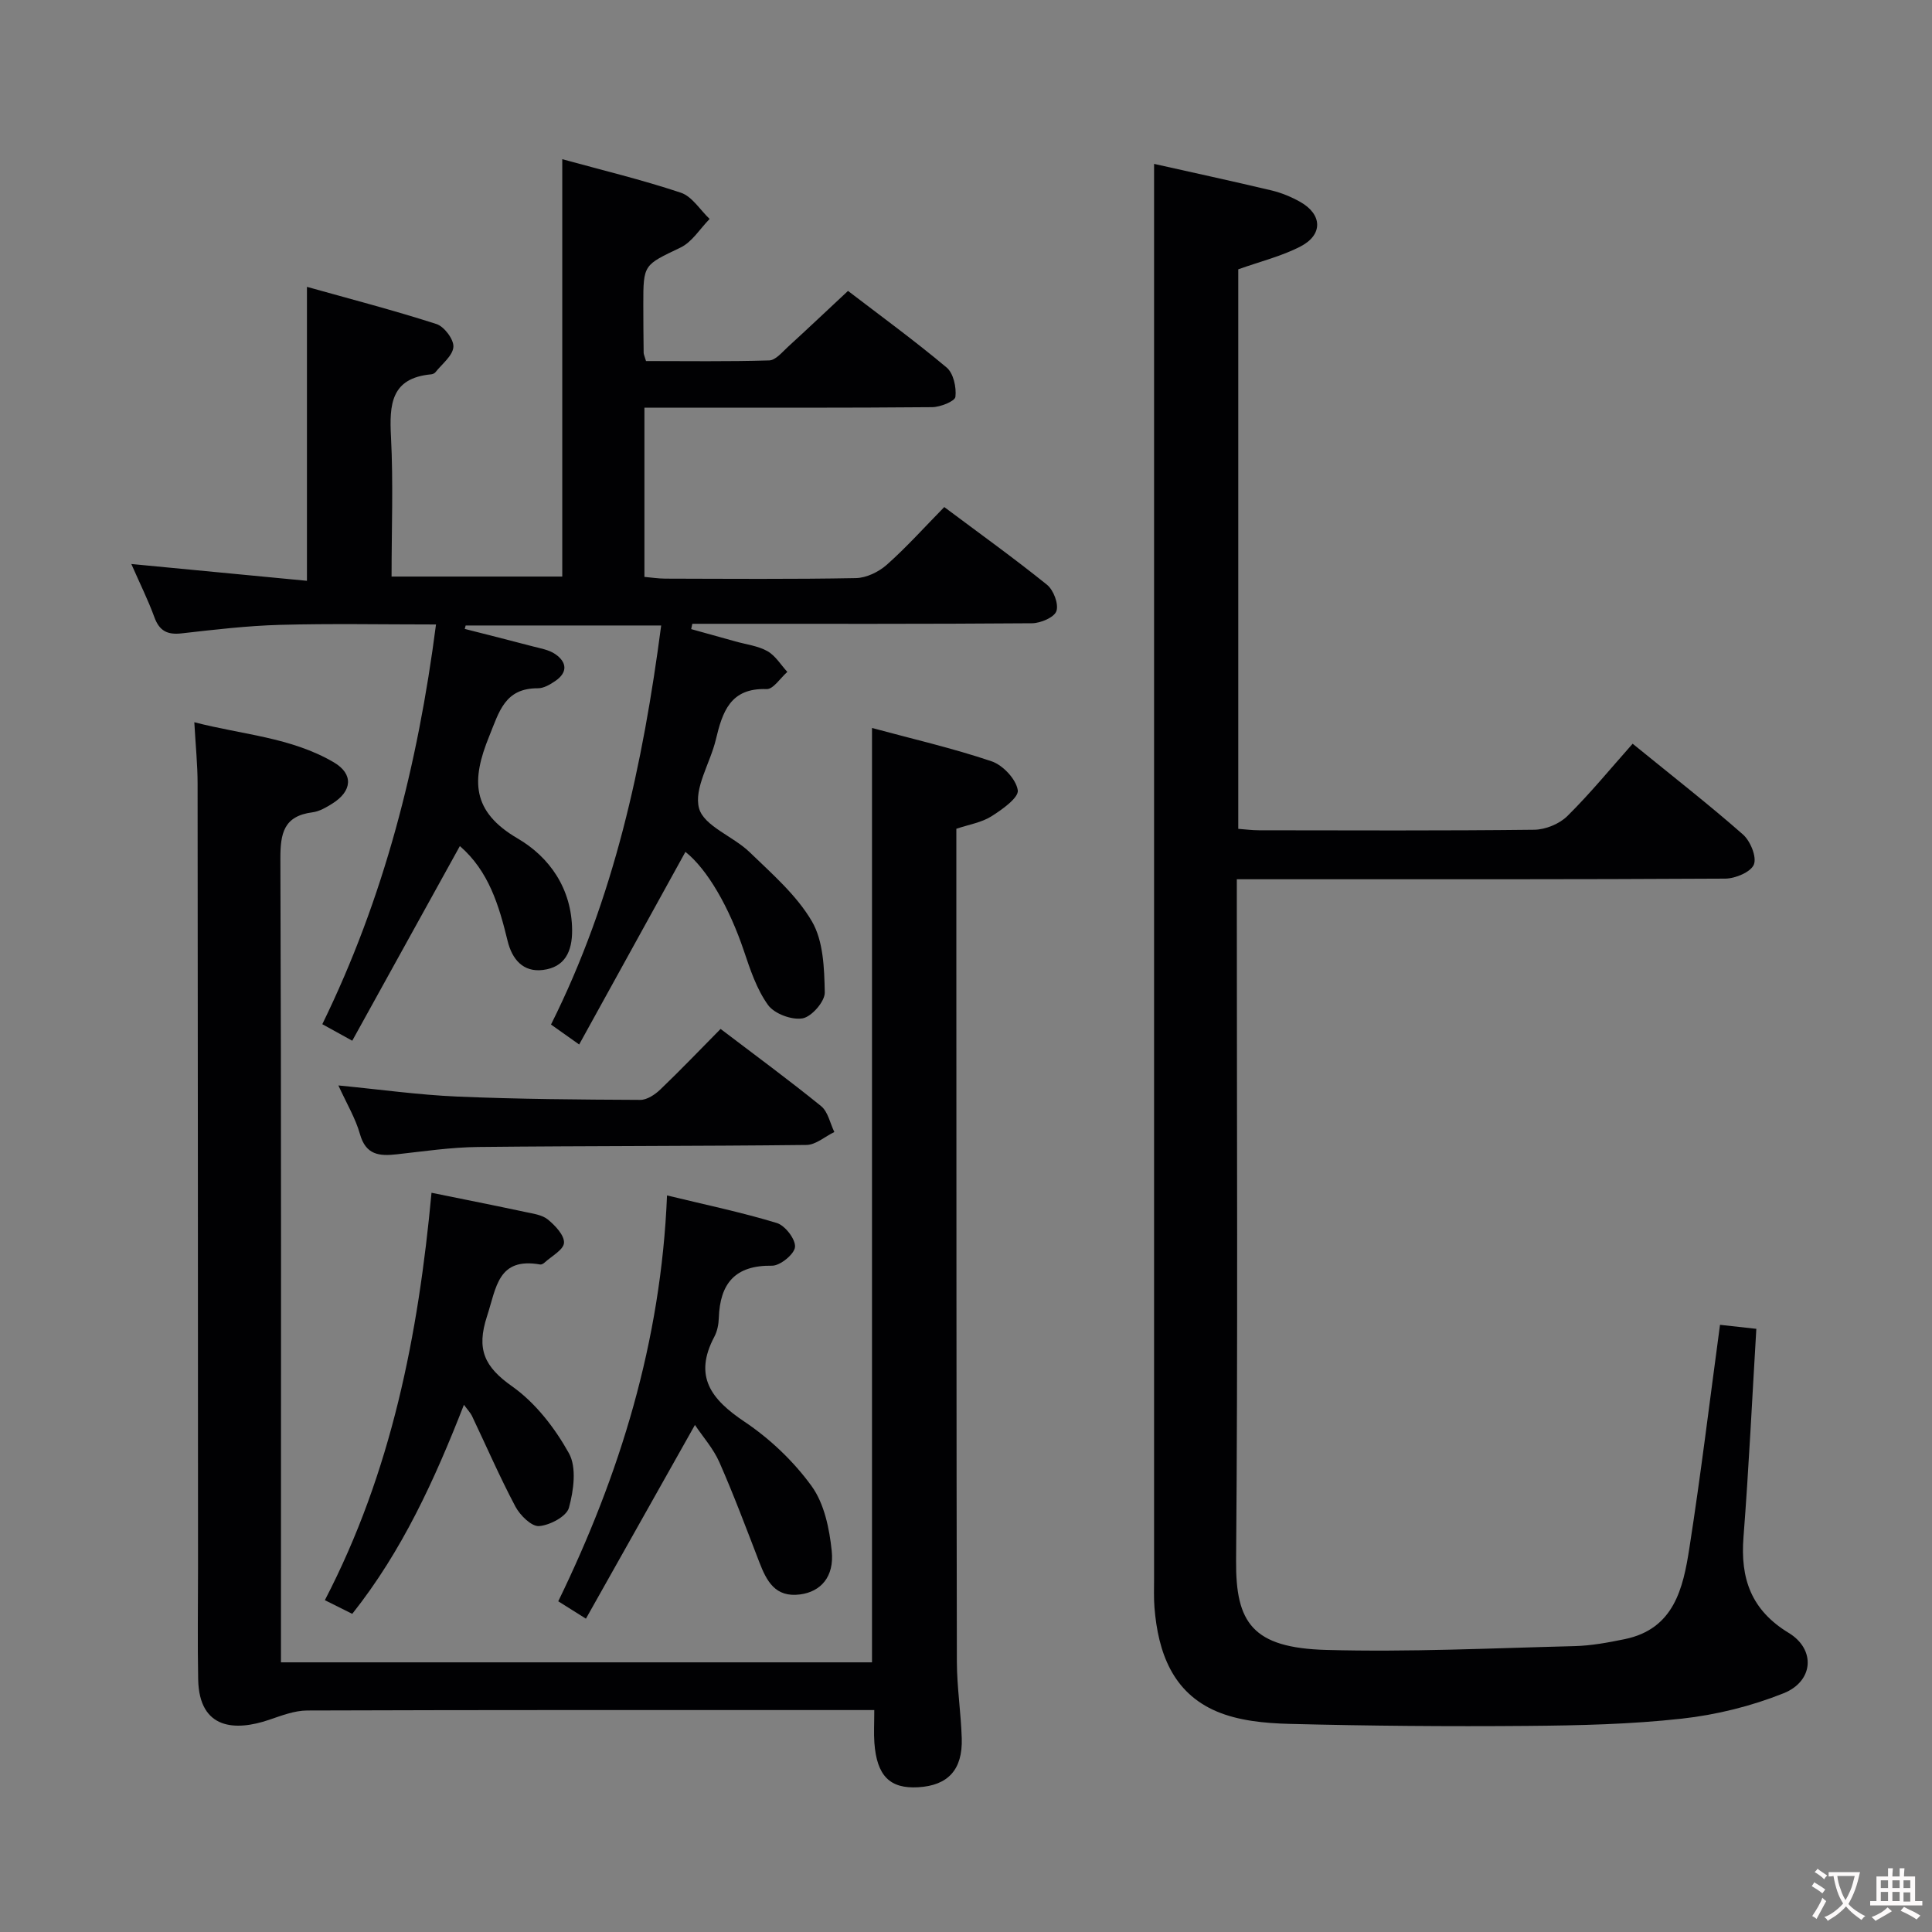 <svg enable-background="new 0 0 400 400" viewBox="0 0 400 400" xmlns="http://www.w3.org/2000/svg"><rect x="0" y="0" width="400" height="400" fill="#808080" stroke="none"/><g fill="#010103"><path d="m356.11 274.29c2.6.29 4.9.54 7.52.83-.87 14.44-1.55 28.81-2.66 43.14-.67 8.58 1.59 15.1 9.37 19.82 5.62 3.42 5.15 10-1.06 12.49-6.68 2.67-13.93 4.47-21.09 5.26-10.56 1.17-21.25 1.41-31.89 1.5-16.45.14-32.92 0-49.36-.42-5.06-.13-10.48-.64-15.05-2.58-9.12-3.88-12.12-12.21-12.87-21.5-.16-1.99-.08-4-.08-6 0-91.14 0-182.27 0-273.41 0-6.42 0-12.84 0-19.49 7.83 1.76 16.08 3.54 24.29 5.49 2.07.49 4.12 1.34 5.98 2.39 4.55 2.57 4.74 6.77.08 9.2-3.92 2.04-8.34 3.11-12.92 4.75v115.84c1.44.11 2.87.3 4.3.3 18.99.02 37.99.11 56.98-.11 2.33-.03 5.2-1.2 6.85-2.83 4.72-4.66 8.94-9.83 13.52-14.98 8.55 6.96 15.88 12.67 22.84 18.79 1.53 1.35 2.89 4.64 2.26 6.22-.61 1.55-3.84 2.91-5.93 2.92-31.49.18-62.98.13-94.47.13-1.98 0-3.95 0-6.65 0v6.12c0 44.98.23 89.97-.15 134.95-.11 12.87 3.39 18.07 18.69 18.49 17.11.47 34.26-.36 51.4-.79 3.46-.09 6.95-.74 10.36-1.44 10.22-2.1 12.1-10.52 13.39-18.81 2.37-15.2 4.22-30.53 6.35-46.27z"/><path d="m141.91 176.37c-7.24 13.12-14.5 26.28-22 39.88-2.38-1.68-3.96-2.8-5.83-4.13 13.05-26.07 19.03-53.84 22.81-82.62-13.73 0-27.11 0-40.48 0-.06.24-.13.47-.19.71 4.69 1.2 9.38 2.37 14.06 3.61 1.6.42 3.36.7 4.67 1.6 2.43 1.66 2.63 3.79.02 5.57-1.07.73-2.4 1.52-3.61 1.51-6.84-.03-8 4.82-10.09 9.97-3.67 9-3.7 15.52 5.91 21.13 6.58 3.84 11.19 10.37 11.27 18.94.04 4.46-1.5 7.72-6.05 8.28-4.11.51-6.39-2.23-7.31-6.03-1.78-7.31-3.89-14.44-9.88-19.62-7.37 13.32-14.7 26.58-22.28 40.3-2.45-1.35-4.13-2.28-6.2-3.42 12.77-26.13 19.77-53.62 23.54-82.76-11.13 0-21.73-.21-32.31.08-6.79.19-13.58.99-20.34 1.76-2.95.34-4.62-.49-5.66-3.35-1.3-3.57-3.01-6.99-4.77-11.01 12.39 1.19 24.29 2.33 36.36 3.48 0-20.51 0-40.08 0-60.86 8.96 2.51 17.97 4.85 26.82 7.7 1.61.52 3.62 3.21 3.5 4.74-.14 1.84-2.36 3.52-3.72 5.24-.18.23-.57.4-.88.43-8.35.77-8.67 6.26-8.32 12.96.49 9.47.12 18.98.12 28.91h35.34c0-28.68 0-57.24 0-86.41 8.14 2.24 16.46 4.24 24.56 6.94 2.33.78 3.98 3.57 5.95 5.43-1.99 2.02-3.63 4.78-6.04 5.93-7.58 3.64-7.7 3.41-7.69 11.77 0 3.33.03 6.66.07 10 0 .32.17.63.49 1.72 8.34 0 16.93.13 25.51-.13 1.33-.04 2.7-1.73 3.9-2.83 4.04-3.69 8.02-7.46 12.41-11.56 6.58 5.04 13.69 10.22 20.42 15.86 1.41 1.18 2.05 4.1 1.82 6.07-.11.92-3.13 2.13-4.83 2.14-17.83.16-35.66.1-53.49.1-1.95 0-3.9 0-6.07 0v35.04c1.45.13 2.87.35 4.29.36 13.16.03 26.33.14 39.49-.11 2.18-.04 4.73-1.28 6.41-2.77 4.1-3.64 7.78-7.75 11.89-11.94 7.27 5.44 14.42 10.57 21.26 16.08 1.36 1.09 2.46 3.98 1.96 5.46-.44 1.3-3.28 2.51-5.07 2.52-21.83.17-43.66.11-65.49.11-1.61 0-3.21 0-4.82 0-.08.37-.16.74-.24 1.1 3.05.85 6.11 1.7 9.16 2.55 2.23.63 4.66.91 6.62 2.01 1.66.93 2.78 2.83 4.13 4.3-1.43 1.25-2.91 3.61-4.29 3.56-7.55-.28-9.15 4.75-10.52 10.48-1.15 4.83-4.59 10.09-3.47 14.2 1.01 3.69 7.09 5.8 10.47 9.08 4.63 4.48 9.72 8.89 12.9 14.33 2.38 4.08 2.56 9.74 2.66 14.71.04 1.87-2.72 5.04-4.6 5.37-2.23.39-5.84-.95-7.15-2.77-2.35-3.26-3.7-7.35-5.01-11.25-3.04-9-7.55-16.85-12.09-20.45z"/><path d="m198 171.59v22.99c.02 49.81.01 99.63.11 149.44.01 5.3.85 10.6 1.01 15.9.2 6.48-2.85 9.75-9 10.11-5.88.35-8.59-2.35-9.09-9.21-.14-1.98-.02-3.99-.02-6.77-2.13 0-4.04 0-5.95 0-37.15 0-74.3-.04-111.46.09-2.65.01-5.35 1.07-7.92 1.94-6.8 2.31-14.44 2.15-14.65-8.37-.15-7.65-.03-15.31-.03-22.98-.02-54.15-.03-108.29-.09-162.44 0-3.96-.41-7.92-.68-12.76 9.85 2.57 20.02 3.1 28.88 8.3 4.12 2.42 3.83 5.97-.33 8.56-1.26.78-2.66 1.61-4.08 1.79-5.97.77-6.67 4.35-6.65 9.68.2 53.31.12 106.62.12 159.94v6.37h122.37c0-64.43 0-128.64 0-193.45 8.31 2.25 16.67 4.17 24.76 6.9 2.34.79 5.08 3.71 5.42 5.99.23 1.53-3.22 3.99-5.44 5.39-2.03 1.29-4.6 1.69-7.28 2.59z"/><path d="m143.88 295.02c-7.72 13.72-15.09 26.83-22.57 40.11-2.22-1.39-3.61-2.27-5.73-3.6 12.75-26.23 21.29-53.75 22.52-84.03 7.86 1.91 15.4 3.48 22.73 5.71 1.72.52 3.9 3.36 3.77 4.96-.12 1.48-3.08 3.9-4.75 3.88-7.68-.12-10.79 3.69-11.03 10.85-.04 1.3-.32 2.72-.92 3.85-4.36 8.21-.66 12.98 6.24 17.6 5.28 3.54 10.18 8.2 13.9 13.34 2.62 3.62 3.68 8.8 4.16 13.41.56 5.39-2.3 8.45-6.54 9.01-5.16.68-6.94-2.76-8.46-6.7-2.67-6.92-5.27-13.88-8.26-20.67-1.24-2.82-3.4-5.24-5.06-7.72z"/><path d="m89.34 246.95c6.83 1.39 13.15 2.64 19.46 3.99 1.61.34 3.48.59 4.66 1.57 1.5 1.24 3.4 3.24 3.31 4.81-.09 1.44-2.57 2.75-4.03 4.09-.23.21-.63.44-.9.39-8.76-1.54-9.06 4.74-11.01 10.72-2.24 6.86-.54 10.46 5.21 14.52 4.83 3.41 8.84 8.61 11.75 13.84 1.63 2.93.98 7.71 0 11.29-.49 1.79-3.94 3.62-6.18 3.79-1.56.12-3.94-2.23-4.9-4.04-3.25-6.13-6.02-12.52-9.01-18.8-.28-.58-.76-1.07-1.65-2.27-6.08 15.56-12.78 30.25-23.12 43.28-1.87-.93-3.56-1.78-5.67-2.83 13.81-26.59 19.35-54.94 22.08-84.35z"/><path d="m70.06 224.73c8.78.85 16.65 1.96 24.56 2.3 12.63.54 25.29.63 37.94.69 1.4.01 3.06-1.1 4.16-2.16 4.2-4.02 8.22-8.23 12.47-12.53 7.18 5.46 14.13 10.56 20.82 15.99 1.42 1.16 1.85 3.54 2.73 5.35-1.92.93-3.84 2.66-5.77 2.68-22.66.26-45.32.18-67.98.42-5.63.06-11.25.9-16.86 1.52-3.59.4-6.38.15-7.6-4.17-.91-3.26-2.73-6.27-4.47-10.09z"/></g><path d="m377.9 391.2c-.2.3-.4.5-.6.8-.7-.6-1.4-1-2.2-1.5.2-.3.4-.5.5-.8.6.4 1.4.8 2.3 1.5zm-1.8 6.1c-.2-.2-.5-.4-.9-.6.4-.6.8-1.2 1.2-1.9s.7-1.3.9-1.9c.3.3.5.5.8.7-.7 1.3-1.4 2.6-2 3.7zm2.2-9c-.3.3-.5.5-.6.8-.6-.6-1.3-1.1-2-1.5.3-.3.5-.5.6-.7.6.5 1.3.9 2 1.4zm.3.2v-.9h2 4.5c-.3 1.3-.6 2.5-1 3.6s-.9 2.1-1.4 3c.4.5 1 1 1.6 1.4s1.2.8 1.9 1.1c-.3.2-.5.4-.8.8-.4-.3-1-.7-1.6-1.2s-1.2-1.1-1.6-1.6c-.5.6-1.1 1.1-1.7 1.6s-1.4.9-2.1 1.4c-.1-.3-.3-.5-.7-.8.6-.2 1.2-.5 1.9-1s1.4-1.1 2-1.8c-.5-.8-.9-1.6-1.2-2.5s-.6-2-.8-3.2c-.4.1-.7.1-1 .1zm2.5 2.7c.3 1 .7 1.7 1 2.2.3-.5.6-1.1 1-2s.6-1.9.9-3h-3.2-.4c.1.9.3 1.8.7 2.8z" fill="#fcfafa"/><path d="m396.5 388.5v1.5 3.6h1.5v.9c-.4 0-1 0-1.7 0h-7.9c-.5 0-.9 0-1.2 0v-.9h1.3v-3.5c0-.7 0-1.2 0-1.6h2.4c0-.8 0-1.4 0-1.7h1c0 .3-.1.8-.1 1.7h1.5c0-.8 0-1.4 0-1.7h1c0 .3-.1.9-.1 1.7zm-8.2 9.2c-.2-.3-.5-.5-.8-.8.8-.3 1.4-.6 1.9-.9s1-.7 1.4-1.1c.3.3.6.5.9.8-1.6 1-2.8 1.6-3.4 2zm2.6-6.8v-1.6h-1.5v1.6zm0 2.7v-1.9h-1.5v1.9zm2.4-2.7v-1.6h-1.5v1.6zm0 2.7v-1.9h-1.5v1.9zm.2 2 .7-.8c.4.2.9.5 1.6.8s1.3.7 1.8 1c-.3.3-.5.5-.8.8-.4-.3-1.5-1-3.3-1.8zm2-4.7v-1.6h-1.4v1.6zm0 2.8v-1.9h-1.4v1.9z" fill="#fcfafa"/></svg>
